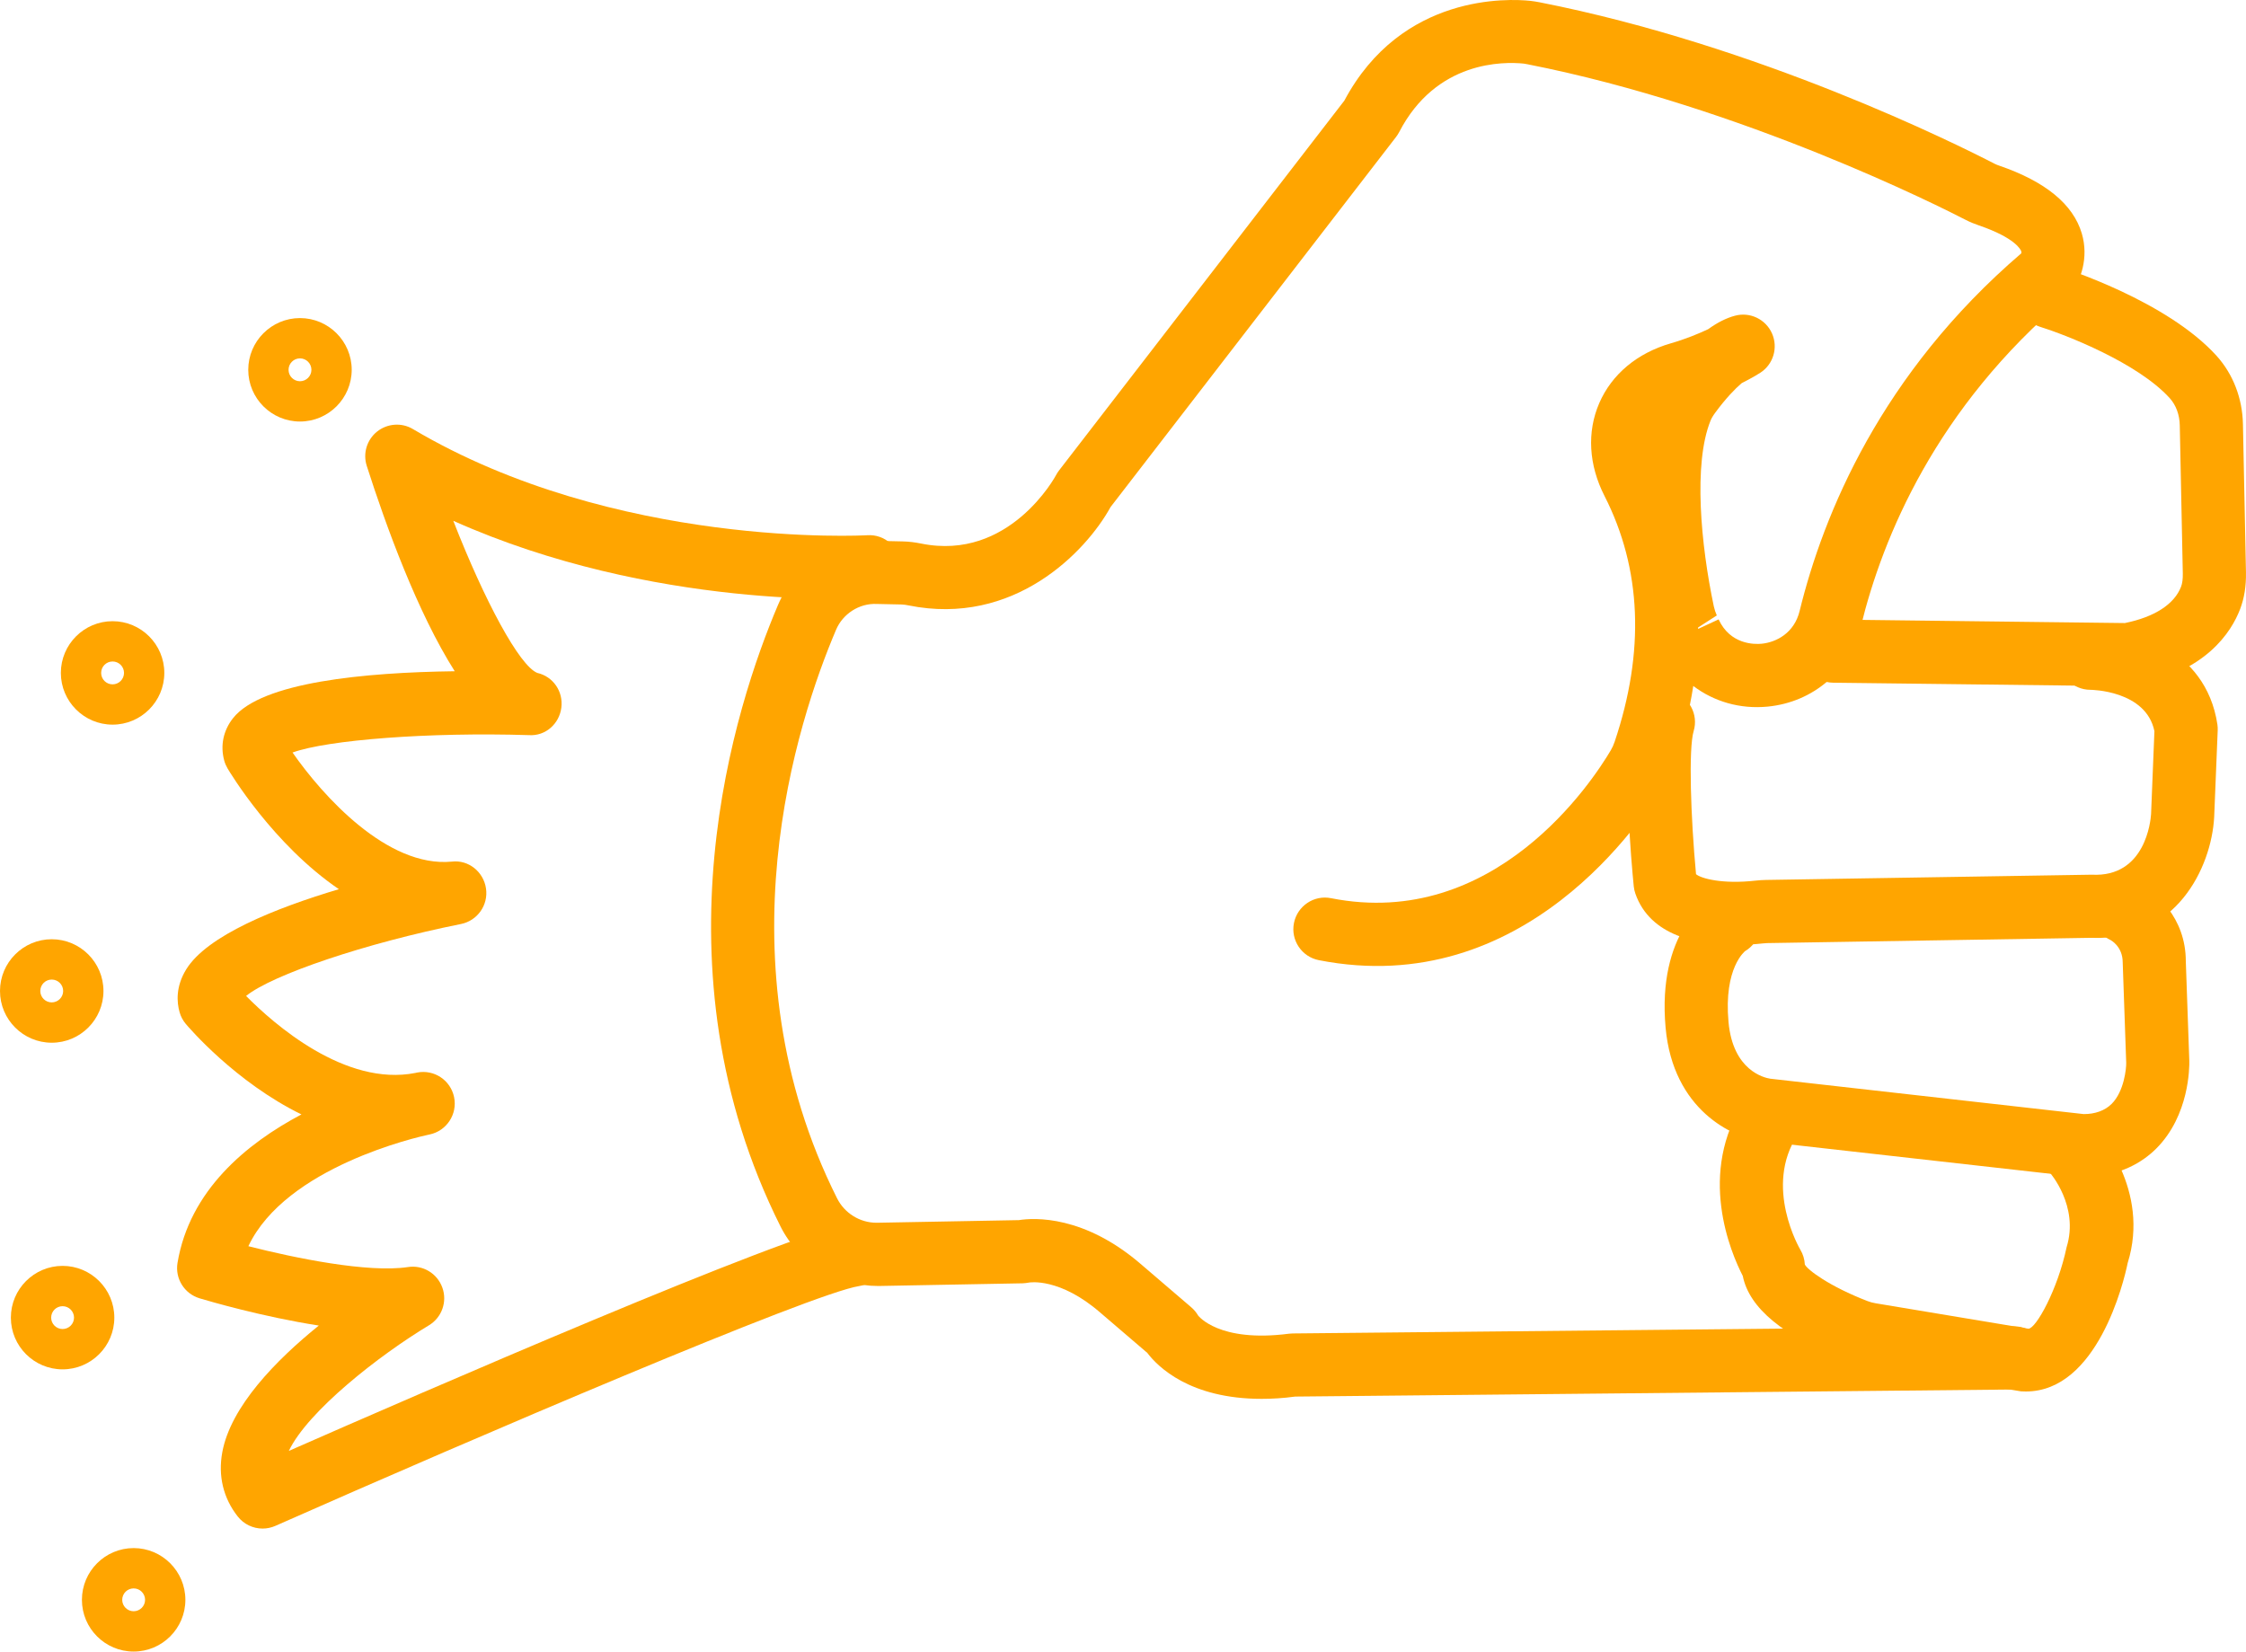 <?xml version="1.0" encoding="UTF-8" standalone="no"?>
<svg
   xmlns:dc="http://purl.org/dc/elements/1.1/"
   xmlns:cc="http://creativecommons.org/ns#"
   xmlns:rdf="http://www.w3.org/1999/02/22-rdf-syntax-ns#"
   xmlns:svg="http://www.w3.org/2000/svg"
   xmlns="http://www.w3.org/2000/svg"
   xmlns:sodipodi="http://sodipodi.sourceforge.net/DTD/sodipodi-0.dtd"
   xmlns:inkscape="http://www.inkscape.org/namespaces/inkscape"
   version="1.1"
   x="0px"
   y="0px"
   viewBox="0 0 71.12 52.302"
   style="fill:orange"
   enable-background="new 0 0 100 100"
   xml:space="preserve"
   id="svg2"
   inkscape:version="0.91 r13725"
   sodipodi:docname="regal_rock.svg"
   width="71.12"
   height="52.302"><defs
     id="defs28" /><sodipodi:namedview
     pagecolor="#ffffff"
     bordercolor="#666666"
     borderopacity="1"
     objecttolerance="10"
     gridtolerance="10"
     guidetolerance="10"
     inkscape:pageopacity="0"
     inkscape:pageshadow="2"
     inkscape:window-width="754"
     inkscape:window-height="480"
     id="namedview26"
     showgrid="false"
     fit-margin-top="0"
     fit-margin-left="0"
     fit-margin-right="0"
     fit-margin-bottom="0"
     inkscape:zoom="2.36"
     inkscape:cx="36.325"
     inkscape:cy="23.104"
     inkscape:window-x="0"
     inkscape:window-y="0"
     inkscape:window-maximized="0"
     inkscape:current-layer="svg2" /><path
     d="m 39.95,44.299 c -2.271,0 -3.289,-1.017 -3.621,-1.456 l -1.477,-1.265 c -1.291,-1.125 -2.246,-0.969 -2.284,-0.959 -0.053,0.009 -0.136,0.021 -0.188,0.021 l -4.564,0.085 c -1.283,0.001 -2.512,-0.712 -3.097,-1.878 -4.129,-8.236 -1.436,-16.508 -0.086,-19.683 0.537,-1.269 1.781,-2.099 3.174,-2.036 l 0.791,0.018 c 0.188,0.004 0.382,0.03 0.567,0.067 2.801,0.571 4.261,-2.138 4.274,-2.165 0.027,-0.052 0.059,-0.101 0.094,-0.147 l 9.036,-11.714 c 1.816,-3.405 5.221,-3.23 5.889,-3.16 0.1,0.011 0.195,0.027 0.291,0.045 C 55.701,1.439 61.972,4.572 63.158,5.185 c 0.05,0.026 0.101,0.045 0.151,0.062 1.46,0.501 2.337,1.222 2.611,2.144 0.23,0.775 -0.039,1.502 -0.34,1.889 -0.043,0.055 -0.091,0.105 -0.145,0.15 -4.129,3.484 -5.818,7.577 -6.508,10.397 -0.345,1.408 -1.504,2.409 -2.953,2.55 -0.874,0.085 -1.703,-0.159 -2.356,-0.654 -0.123,0.792 -0.32,1.595 -0.593,2.405 -0.076,0.226 -0.176,0.445 -0.296,0.648 -0.688,1.167 -4.46,6.907 -10.967,5.631 -0.542,-0.106 -0.896,-0.633 -0.789,-1.174 0.106,-0.542 0.634,-0.898 1.174,-0.789 5.192,1.027 8.292,-3.722 8.859,-4.684 0.049,-0.082 0.09,-0.173 0.122,-0.269 0.962,-2.861 0.854,-5.479 -0.32,-7.783 -0.503,-0.985 -0.562,-2.03 -0.167,-2.942 0.396,-0.913 1.2,-1.585 2.265,-1.893 0.478,-0.138 0.884,-0.307 1.185,-0.449 0.29,-0.21 0.573,-0.353 0.849,-0.426 0.472,-0.128 0.972,0.111 1.171,0.561 0.199,0.45 0.043,0.978 -0.37,1.245 -0.018,0.012 -0.229,0.148 -0.591,0.33 -0.211,0.18 -0.501,0.481 -0.83,0.926 -0.075,0.101 -0.126,0.186 -0.156,0.262 -0.55,1.363 -0.307,3.931 0.104,5.879 0.021,0.096 0.054,0.197 0.095,0.289 l -0.592,0.381 c -10e-4,0.015 -10e-4,0.031 -10e-4,0.046 l 0.65,-0.302 c 0.371,0.802 1.135,0.792 1.361,0.771 0.471,-0.046 1.035,-0.342 1.204,-1.035 0.753,-3.076 2.582,-7.524 7.021,-11.33 0.003,-0.019 0.004,-0.043 -0.004,-0.067 -0.015,-0.042 -0.177,-0.417 -1.337,-0.815 -0.145,-0.049 -0.291,-0.108 -0.429,-0.18 -0.699,-0.362 -7.046,-3.583 -13.873,-4.925 -0.038,-0.008 -0.077,-0.015 -0.116,-0.02 -0.622,-0.063 -2.767,-0.105 -3.944,2.173 -0.028,0.053 -0.061,0.104 -0.097,0.151 l -9.039,11.718 c -0.782,1.422 -3.061,3.794 -6.402,3.115 -0.068,-0.014 -0.141,-0.026 -0.212,-0.028 l -0.791,-0.017 c -0.557,-0.026 -1.076,0.316 -1.288,0.818 -1.241,2.919 -3.722,10.515 0.032,18.004 0.237,0.473 0.725,0.774 1.246,0.774 0.009,0 0.018,0 0.025,0 l 4.486,-0.083 c 0.486,-0.077 2.076,-0.163 3.896,1.422 l 1.565,1.341 c 0.086,0.074 0.159,0.162 0.216,0.26 0.005,0.002 0.646,0.864 2.876,0.574 0.04,-0.005 0.079,-0.008 0.119,-0.008 l 22.837,-0.225 c 0.003,0 0.007,0 0.01,0 0.548,0 0.994,0.441 1,0.99 0.006,0.552 -0.438,1.004 -0.99,1.01 l -22.778,0.224 c -0.383,0.052 -0.736,0.072 -1.064,0.072 z"
     id="path4"
     inkscape:connector-curvature="0" /><path
     d="m 67.373,21.732 c -0.004,0 -0.008,0 -0.012,0 l -9.314,-0.112 c -0.553,-0.007 -0.995,-0.46 -0.988,-1.012 0.007,-0.548 0.453,-0.988 1,-0.988 0.004,0 0.008,0 0.012,0 l 9.213,0.111 c 0.938,-0.19 1.568,-0.597 1.78,-1.152 0.04,-0.103 0.058,-0.243 0.055,-0.417 l -0.096,-4.691 c -0.006,-0.336 -0.119,-0.641 -0.317,-0.861 -1.013,-1.12 -3.302,-2.01 -4.099,-2.258 -0.527,-0.164 -0.821,-0.725 -0.657,-1.252 0.164,-0.527 0.722,-0.822 1.253,-0.657 0.138,0.043 3.404,1.076 4.987,2.827 0.521,0.578 0.817,1.345 0.833,2.161 l 0.096,4.692 c 0.008,0.438 -0.053,0.82 -0.186,1.168 -0.277,0.724 -1.083,2.001 -3.379,2.423 -0.06,0.012 -0.121,0.018 -0.181,0.018 z"
     id="path6"
     inkscape:connector-curvature="0" /><path
     d="m 54.933,29.926 c -1.141,0 -2.677,-0.269 -3.149,-1.628 -0.026,-0.074 -0.043,-0.151 -0.051,-0.23 -0.069,-0.697 -0.393,-4.243 -0.019,-5.491 0.158,-0.529 0.714,-0.831 1.245,-0.67 0.529,0.159 0.829,0.716 0.671,1.245 -0.167,0.557 -0.092,2.742 0.075,4.532 0.157,0.135 0.835,0.322 1.882,0.204 0.113,-0.012 0.227,-0.021 0.338,-0.022 l 10.31,-0.166 c 1.701,0.092 1.866,-1.714 1.879,-1.918 l 0.106,-2.627 c -0.265,-1.295 -2.009,-1.31 -2.026,-1.31 -0.553,0 -1,-0.448 -1,-1 0,-0.552 0.447,-1 1,-1 1.229,0 3.651,0.647 4.02,3.096 0.009,0.062 0.013,0.126 0.01,0.189 l -0.112,2.75 c -0.09,1.605 -1.21,3.933 -3.902,3.819 l -10.255,0.167 c -0.05,0.001 -0.097,0.005 -0.144,0.011 -0.232,0.025 -0.537,0.049 -0.878,0.049 z"
     id="path8"
     inkscape:connector-curvature="0" /><path
     d="m 65.934,37.275 c -0.032,0 -0.065,0 -0.099,-0.001 l -10.021,-1.128 c -0.96,-0.11 -2.836,-1.003 -3.072,-3.597 -0.273,-3.012 1.315,-4.042 1.497,-4.15 0.477,-0.278 1.088,-0.122 1.37,0.353 0.28,0.476 0.123,1.089 -0.353,1.37 l 0,0 c 0.005,0 -0.68,0.52 -0.522,2.246 0.14,1.533 1.127,1.763 1.324,1.793 l 9.912,1.119 c 0.006,0.001 0.013,0.001 0.019,0.001 0.343,0 0.657,-0.104 0.877,-0.323 0.396,-0.396 0.465,-1.126 0.461,-1.3 l -0.111,-3.184 c -10e-4,-0.502 -0.377,-0.7 -0.381,-0.702 -0.5,-0.234 -0.714,-0.831 -0.479,-1.33 0.234,-0.5 0.828,-0.716 1.33,-0.479 0.567,0.267 1.528,1.089 1.528,2.476 l 0.111,3.163 c 0.004,0.186 0.005,1.721 -1.047,2.771 -0.415,0.415 -1.156,0.902 -2.344,0.902 z"
     id="path10"
     inkscape:connector-curvature="0" /><path
     d="m 64.149,44.066 c -0.051,0 -0.103,-0.002 -0.156,-0.005 l -4.924,-0.816 c -0.219,-0.036 -0.43,-0.092 -0.64,-0.172 -1.952,-0.749 -3.041,-1.646 -3.244,-2.667 -0.372,-0.722 -1.471,-3.261 0.077,-5.584 0.306,-0.46 0.926,-0.584 1.387,-0.277 0.459,0.306 0.584,0.927 0.277,1.387 -1.095,1.643 0.07,3.624 0.082,3.644 0.085,0.142 0.134,0.303 0.142,0.468 0.075,0.161 0.77,0.692 1.993,1.162 0.08,0.03 0.164,0.053 0.252,0.067 l 4.831,0.805 c 0.001,0 0.003,0 0.004,0 0.238,0 0.928,-1.238 1.21,-2.585 0.402,-1.303 -0.532,-2.36 -0.541,-2.37 -0.375,-0.406 -0.35,-1.039 0.056,-1.413 0.406,-0.374 1.04,-0.35 1.413,0.056 0.071,0.077 1.731,1.911 1.005,4.231 -0.124,0.614 -0.966,4.069 -3.224,4.069 z"
     id="path12"
     inkscape:connector-curvature="0" /><path
     d="m 8.315,48.407 c -0.3,0 -0.593,-0.135 -0.787,-0.383 -0.458,-0.582 -0.627,-1.286 -0.489,-2.036 0.267,-1.447 1.699,-2.913 3.056,-4.01 -1.798,-0.28 -3.49,-0.777 -3.776,-0.863 -0.482,-0.146 -0.781,-0.626 -0.698,-1.122 0.382,-2.292 2.176,-3.777 3.924,-4.701 -2.092,-1.024 -3.566,-2.753 -3.662,-2.866 -0.092,-0.109 -0.159,-0.236 -0.197,-0.373 -0.089,-0.316 -0.125,-0.808 0.208,-1.351 0.659,-1.075 2.822,-1.942 4.836,-2.543 -2.083,-1.422 -3.441,-3.683 -3.526,-3.827 -0.045,-0.077 -0.081,-0.16 -0.104,-0.246 -0.129,-0.475 -0.03,-0.952 0.279,-1.343 0.902,-1.144 4.18,-1.449 7.02,-1.486 -1.182,-1.862 -2.179,-4.607 -2.786,-6.504 -0.127,-0.396 0.004,-0.829 0.329,-1.087 0.325,-0.258 0.776,-0.291 1.133,-0.078 6.41,3.799 14.305,3.367 14.388,3.362 0.553,-0.037 1.025,0.386 1.059,0.937 0.033,0.551 -0.386,1.025 -0.938,1.059 -0.31,0.019 -6.896,0.378 -13.231,-2.453 0.993,2.544 2.095,4.591 2.66,4.817 0.503,0.114 0.827,0.589 0.762,1.1 -0.065,0.511 -0.5,0.908 -1.032,0.87 -3.164,-0.098 -6.371,0.15 -7.48,0.551 0.95,1.365 2.999,3.651 5.042,3.455 0.529,-0.065 1.007,0.322 1.084,0.85 0.078,0.526 -0.271,1.021 -0.793,1.126 -3.026,0.606 -5.98,1.609 -6.804,2.278 0.875,0.885 3.135,2.878 5.361,2.438 0.025,-0.006 0.043,-0.01 0.053,-0.012 0.542,-0.106 1.063,0.242 1.173,0.781 0.11,0.538 -0.235,1.064 -0.772,1.179 -0.011,0.002 -0.022,0.005 -0.034,0.007 -0.339,0.072 -4.52,1.018 -5.709,3.532 1.478,0.377 3.791,0.85 5.05,0.661 0.474,-0.075 0.929,0.198 1.092,0.648 0.163,0.448 -0.015,0.95 -0.424,1.196 -1.583,0.954 -3.833,2.717 -4.437,3.978 4.073,-1.791 15.805,-6.898 17.756,-7.198 0.556,-0.087 1.057,0.291 1.141,0.836 0.084,0.546 -0.29,1.057 -0.836,1.141 -1.483,0.228 -12.125,4.779 -18.485,7.594 -0.132,0.058 -0.269,0.086 -0.406,0.086 z"
     id="path14"
     inkscape:connector-curvature="0" /><path
     d="m 9.499,13.349 c -0.903,0 -1.638,-0.735 -1.638,-1.638 0,-0.903 0.735,-1.638 1.638,-1.638 0.903,0 1.638,0.735 1.638,1.638 -0.001,0.903 -0.736,1.638 -1.638,1.638 z m 0,-2 c -0.2,0 -0.362,0.163 -0.362,0.362 0,0.199 0.163,0.362 0.362,0.362 0.199,0 0.362,-0.162 0.362,-0.362 0,-0.2 -0.163,-0.362 -0.362,-0.362 z"
     id="path16"
     inkscape:connector-curvature="0" /><path
     d="m 3.565,22.948 c -0.903,0 -1.638,-0.735 -1.638,-1.638 0,-0.903 0.735,-1.638 1.638,-1.638 0.903,0 1.638,0.735 1.638,1.638 0,0.903 -0.735,1.638 -1.638,1.638 z m 0,-2 c -0.2,0 -0.362,0.162 -0.362,0.362 0,0.2 0.162,0.362 0.362,0.362 0.2,0 0.362,-0.163 0.362,-0.362 0,-0.199 -0.162,-0.362 -0.362,-0.362 z"
     id="path18"
     inkscape:connector-curvature="0" /><path
     d="M 1.638,33.021 C 0.735,33.021 0,32.287 0,31.383 c 0,-0.904 0.735,-1.639 1.638,-1.639 0.903,0 1.638,0.735 1.638,1.639 0,0.904 -0.735,1.638 -1.638,1.638 z m 0,-2 c -0.2,0 -0.362,0.162 -0.362,0.362 0,0.199 0.163,0.361 0.362,0.361 0.199,0 0.362,-0.162 0.362,-0.361 0,-0.2 -0.162,-0.362 -0.362,-0.362 z"
     id="path20"
     inkscape:connector-curvature="0" /><path
     d="m 1.982,43.365 c -0.903,0 -1.638,-0.734 -1.638,-1.638 0,-0.904 0.735,-1.639 1.638,-1.639 0.903,0 1.638,0.735 1.638,1.639 0,0.904 -0.735,1.638 -1.638,1.638 z m 0,-2 c -0.2,0 -0.362,0.162 -0.362,0.362 0,0.199 0.163,0.361 0.362,0.361 0.199,0 0.362,-0.162 0.362,-0.361 0,-0.2 -0.162,-0.362 -0.362,-0.362 z"
     id="path22"
     inkscape:connector-curvature="0" /><path
     d="m 4.232,52.302 c -0.903,0 -1.638,-0.734 -1.638,-1.638 0,-0.904 0.735,-1.639 1.638,-1.639 0.903,0 1.638,0.735 1.638,1.639 0,0.904 -0.735,1.638 -1.638,1.638 z m 0,-2 c -0.2,0 -0.362,0.162 -0.362,0.362 0,0.199 0.163,0.361 0.362,0.361 0.199,0 0.362,-0.162 0.362,-0.361 0,-0.2 -0.162,-0.362 -0.362,-0.362 z"
     id="path24"
     inkscape:connector-curvature="0" /></svg>